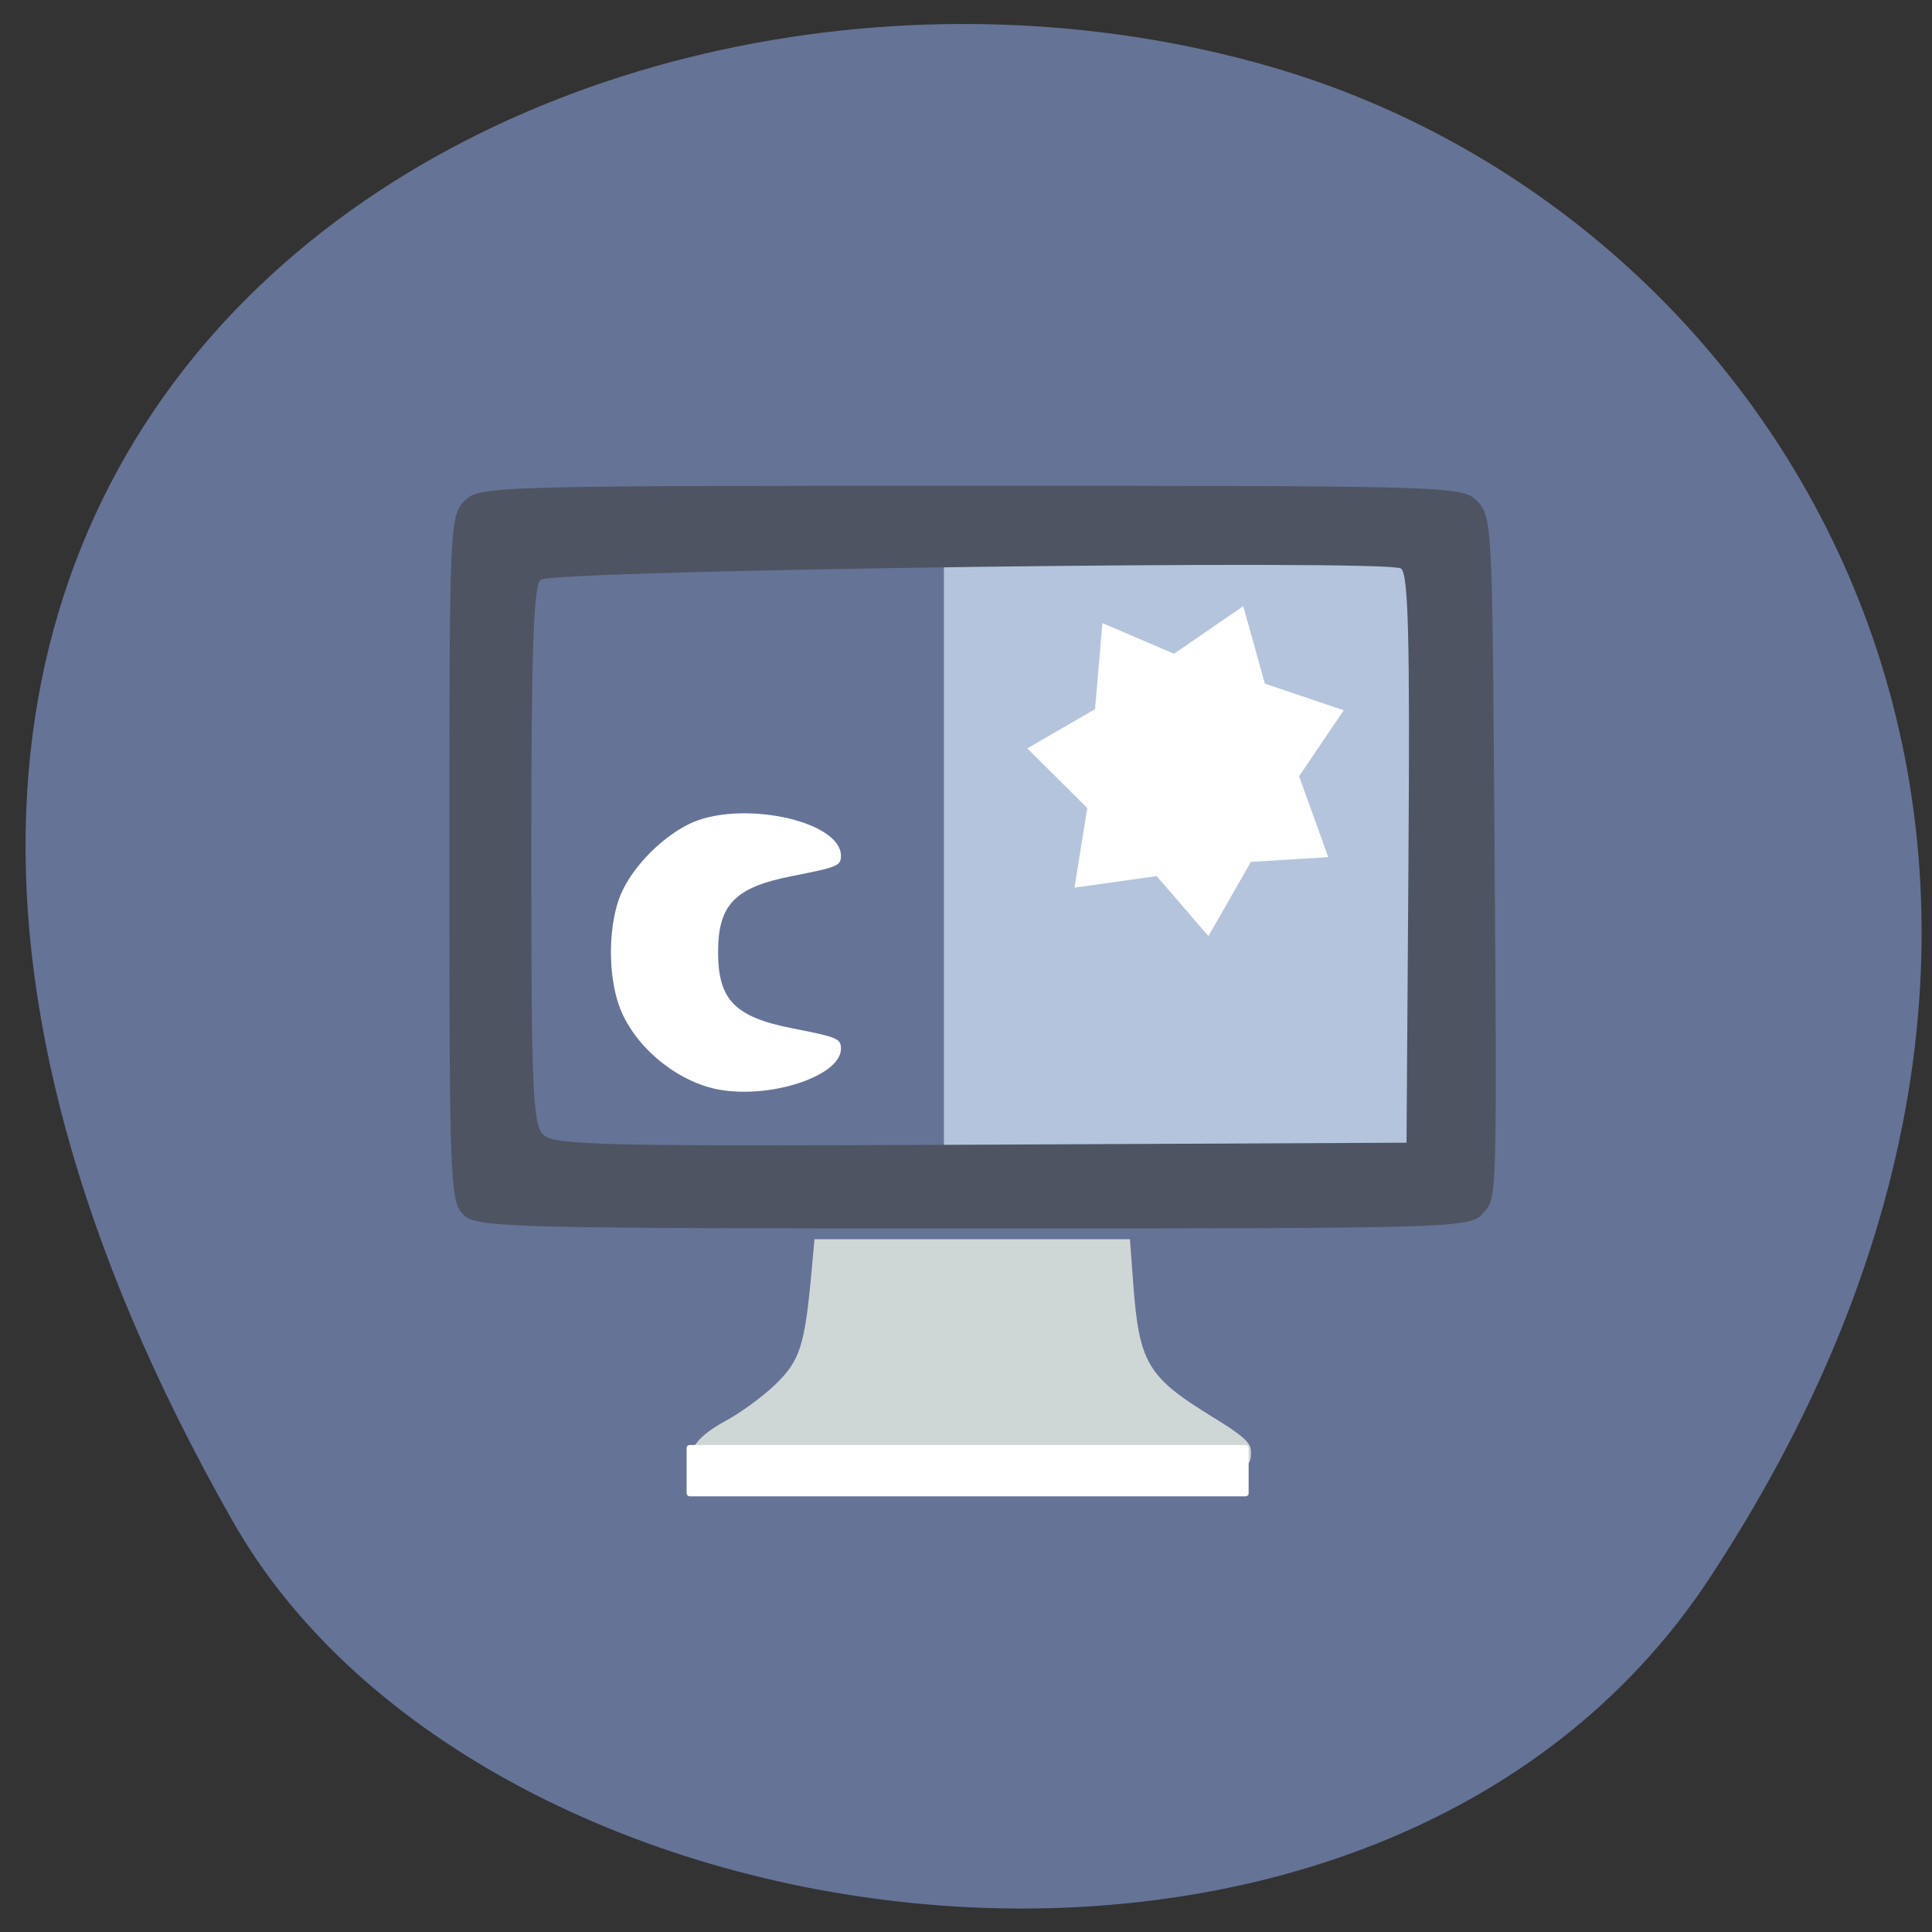 <svg xmlns="http://www.w3.org/2000/svg" viewBox="0 0 256 256"><rect x="0" y="0" width="256" height="256" fill="#333333" stroke="none"/><defs><clipPath><path d="m -24 13 c 0 1.105 -0.672 2 -1.5 2 -0.828 0 -1.5 -0.895 -1.5 -2 0 -1.105 0.672 -2 1.5 -2 0.828 0 1.5 0.895 1.5 2 z" transform="matrix(15.333 0 0 11.5 415 -125.5)"/></clipPath></defs><g fill="#657396" color="#000"><path d="M 225.57,1004.7 C 287.88,909.48 237.6,822.73 167.06,802.15 72.17,774.466 -56.66,847.22 28.23,997.16 c 33.741,59.59 152.95,75.37 197.34,7.545 z" transform="matrix(0.992 0 0 0.988 2.829 -783.63)"/></g><g transform="matrix(0.987 0 0 1.018 -148.39 47.02)"><rect width="63.06" height="81.37" x="277.06" y="23.452" rx="0.45" ry="0.425" fill="#b4c4dc"/><path d="m 212.5 111.87 c -1.72 -1.72 -1.831 -4.534 -1.831 -46.33 0 -43.17 0.06 -44.56 2 -46.5 1.96 -1.96 3.333 -2 68 -2 64.67 0 66.04 0.04 68 2 1.91 1.91 2.01 3.511 2.25 35.75 0.42 56.689 0.47 54.8 -1.509 56.984 -1.708 1.886 -3.688 1.942 -68.42 1.935 -63.27 -0.007 -66.754 -0.1 -68.49 -1.838 z m 126.93 -46.26 c 0.205 -28.856 -0.014 -37.12 -1 -37.799 -1.795 -1.231 -113.93 0.195 -115.51 1.469 -0.957 0.772 -1.25 9.174 -1.25 35.814 0 30.385 0.201 35.01 1.58 36.39 1.409 1.409 7.762 1.552 58.75 1.321 l 57.17 -0.258 l 0.263 -36.933 z" fill="#4e5462"/></g><path d="m 98.21 195.31 c -4.742 -0.183 -6.28 -0.453 -6.544 -1.15 -0.72 -1.9 0.793 -3.894 4.452 -5.87 2.026 -1.094 5.02 -3.283 6.644 -4.864 3.235 -3.142 3.871 -5.114 4.752 -14.744 l 0.41 -4.482 h 20.9 h 20.9 l 0.422 5.719 c 0.791 10.717 1.858 12.52 10.569 17.862 3.975 2.437 5.04 3.389 5.04 4.516 0 3.063 0.114 3.052 -31.641 3.155 -16.336 0.053 -32.491 -0.011 -35.901 -0.142 z" fill="#cfd6d6"/><g fill="#fff"><path d="m 95.49 144.42 c -5.788 -0.965 -11.647 -5.871 -13.51 -11.312 -1.371 -4 -1.371 -9.879 0 -13.881 1.264 -3.689 5.18 -7.939 9.194 -9.977 6.641 -3.371 20.256 -0.578 20.256 4.155 0 1.312 -0.436 1.492 -6.444 2.671 -7.612 1.493 -9.835 3.774 -9.835 10.09 0 6.317 2.223 8.598 9.835 10.09 6.03 1.183 6.444 1.357 6.444 2.726 0 3.508 -9.03 6.586 -15.94 5.434 z"/><path d="m 155.9 110.81 l -5.55 -6.177 l -8.807 1.196 l 1.369 -8.191 l -6.426 -6.14 l 7.257 -4.04 l 0.794 -8.852 l 7.681 3.157 l 7.416 -4.899 l 2.321 7.973 l 8.453 2.743 l -4.787 6.786 l 3.126 8.32 l -8.29 0.488 z" transform="matrix(1.236 0 0 1.288 -32.571 -18.684)"/><rect width="74.47" height="6.801" x="90.98" y="191.47" rx="0.411" ry="0.392"/></g></svg>